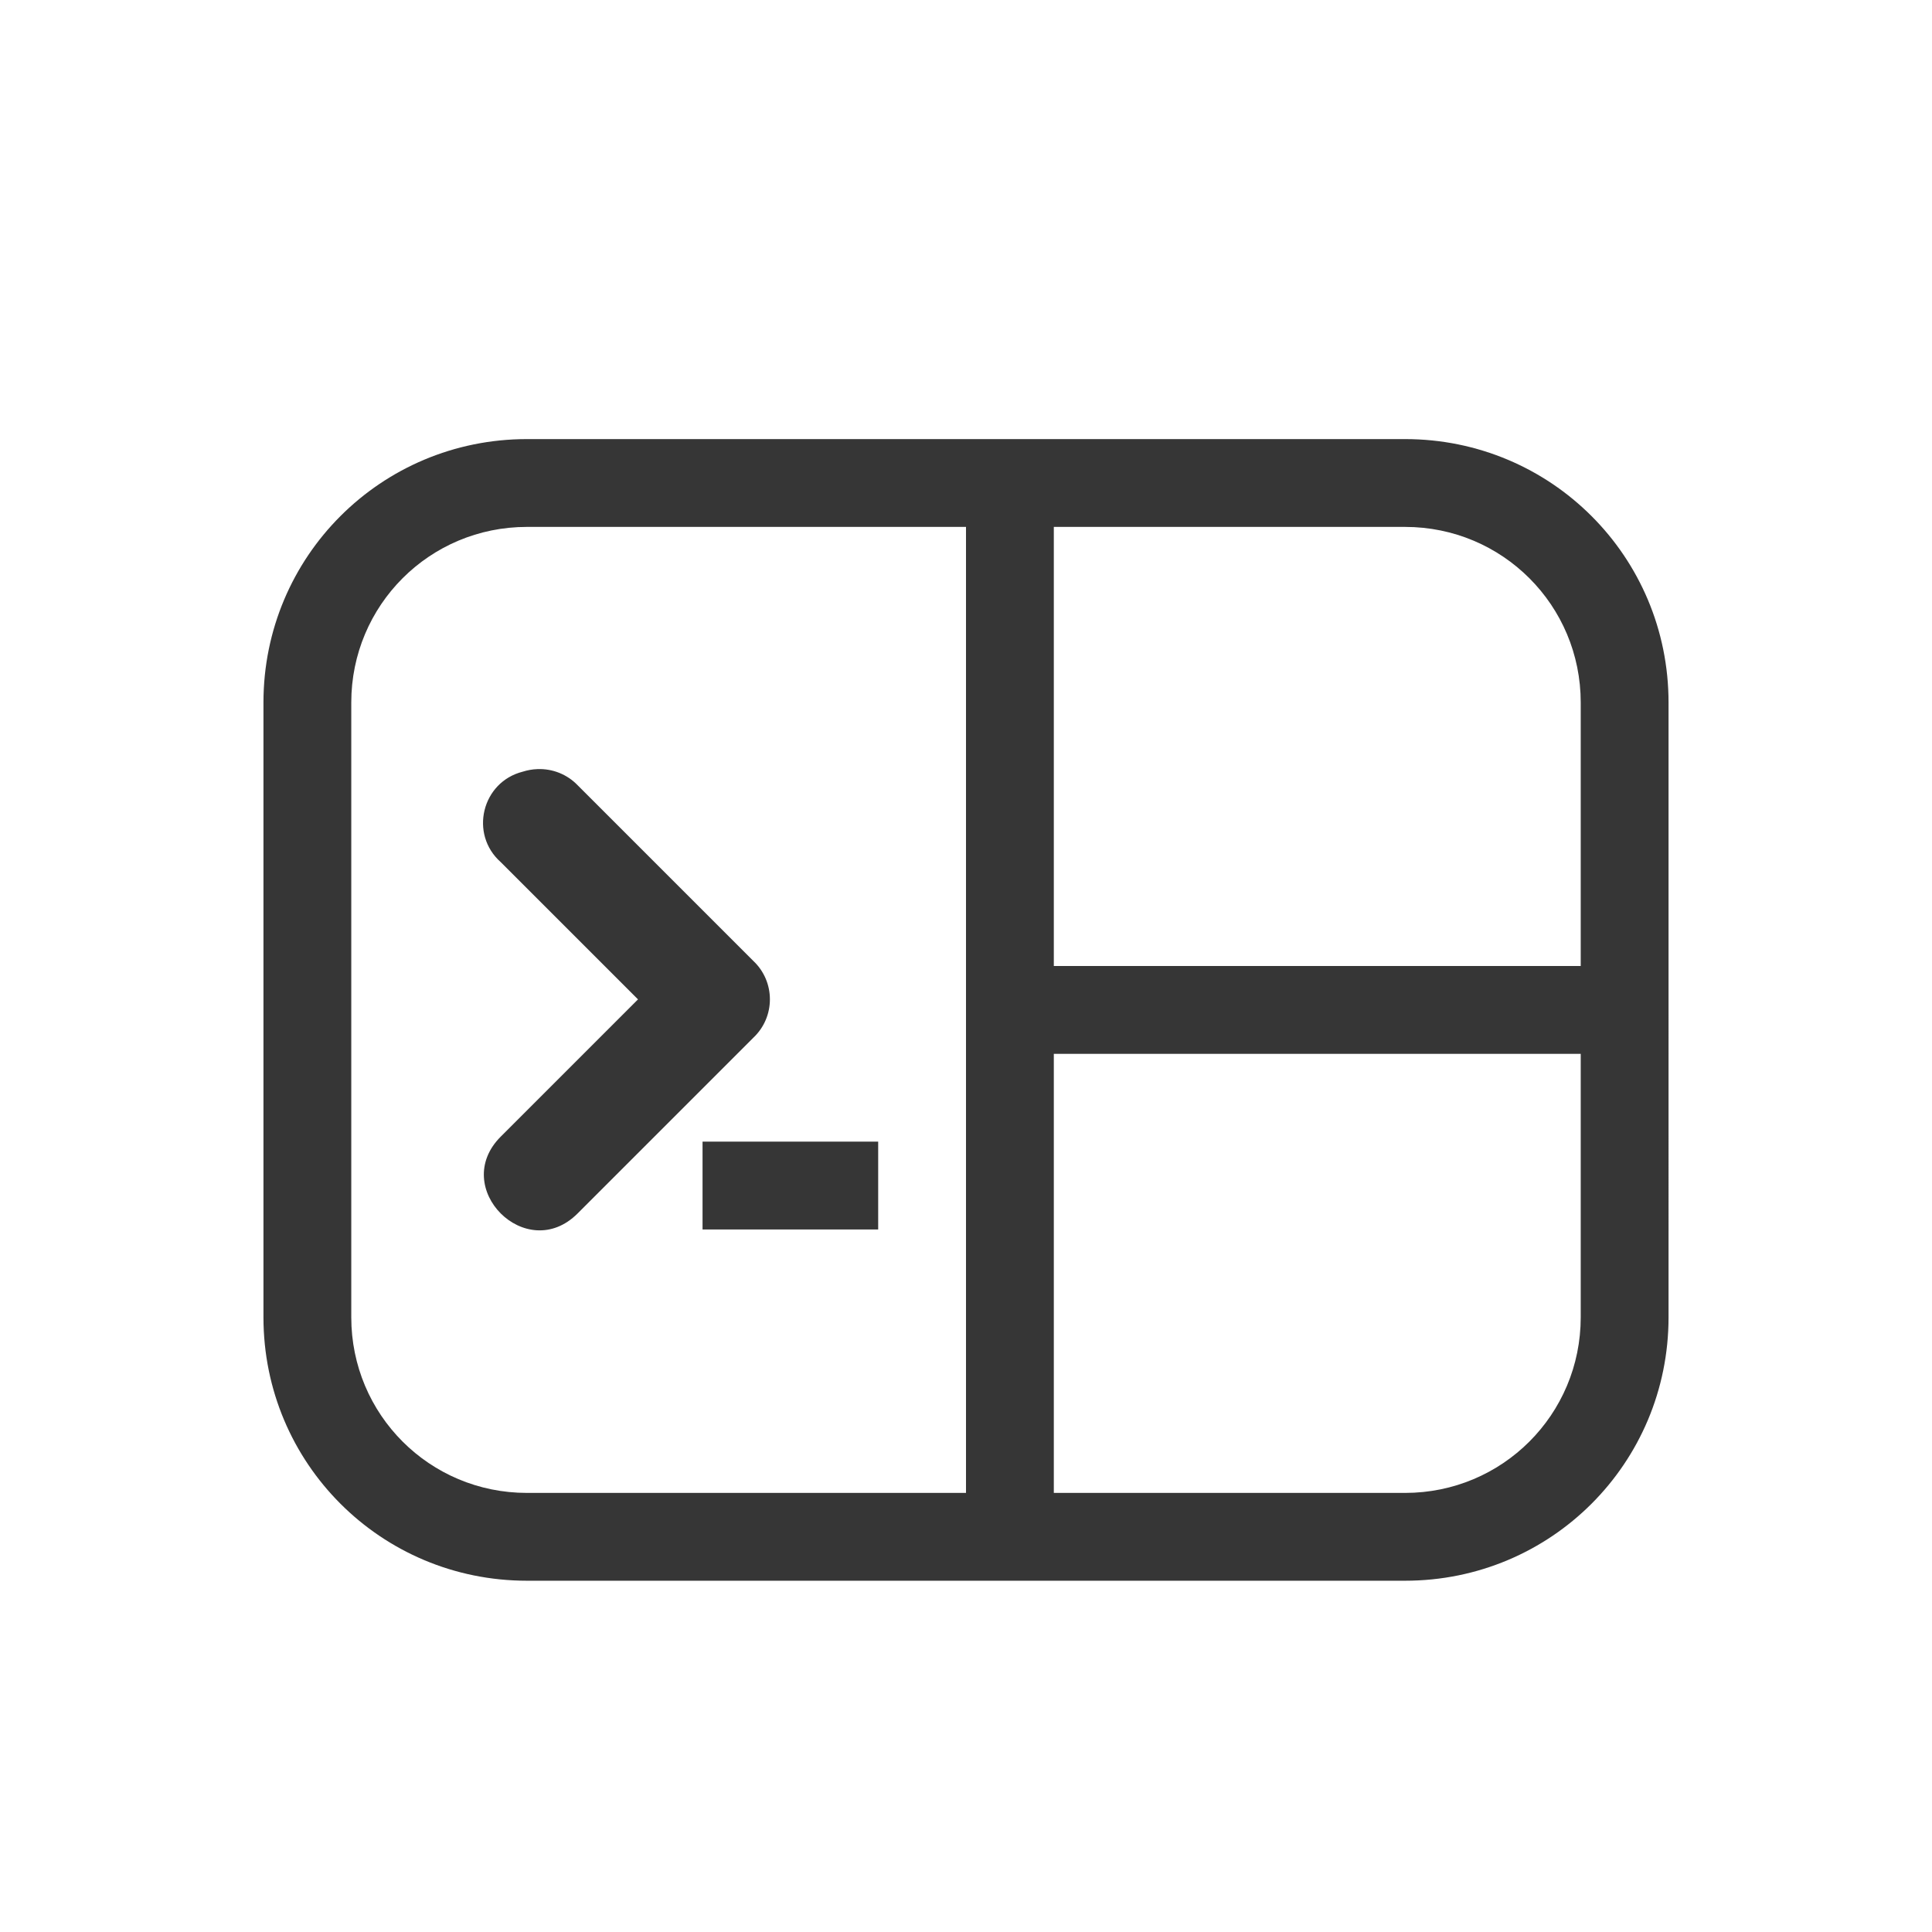<?xml version="1.0" encoding="UTF-8" standalone="no"?>
<svg
   width="22"
   height="22"
   version="1.1"
   id="svg1"
   sodipodi:docname="com.gexperts.Tilix-symbolic.svg"
   inkscape:version="1.4.2 (ebf0e940d0, 2025-05-08)"
   xmlns:inkscape="http://www.inkscape.org/namespaces/inkscape"
   xmlns:sodipodi="http://sodipodi.sourceforge.net/DTD/sodipodi-0.dtd"
   xmlns="http://www.w3.org/2000/svg"
   xmlns:svg="http://www.w3.org/2000/svg"
   xmlns:rdf="http://www.w3.org/1999/02/22-rdf-syntax-ns#"
   xmlns:cc="http://creativecommons.org/ns#"
   xmlns:dc="http://purl.org/dc/elements/1.1/">
  <defs
     id="defs1">
    <style
       id="current-color-scheme"
       type="text/css">
        .ColorScheme-Text { color:#363636; }
     </style>
  </defs>
  <sodipodi:namedview
     id="namedview1"
     pagecolor="#ffffff"
     bordercolor="#000000"
     borderopacity="0.25"
     inkscape:showpageshadow="2"
     inkscape:pageopacity="0.0"
     inkscape:pagecheckerboard="0"
     inkscape:deskcolor="#d1d1d1"
     inkscape:zoom="36.181818"
     inkscape:cx="10.986181"
     inkscape:cy="11"
     inkscape:window-width="1920"
     inkscape:window-height="1011"
     inkscape:window-x="0"
     inkscape:window-y="0"
     inkscape:window-maximized="1"
     inkscape:current-layer="svg1" />
  <title
     id="title1">Gnome Symbolic Icon Theme</title>
  <path
     id="path1"
     style="fill:currentColor"
     class="ColorScheme-Text"
     d="M 6,5 C 4.338,5 3,6.338 3,8 v 7 c 0,1.662 1.338,3 3,3 h 10 c 1.662,0 3,-1.338 3,-3 V 8 C 19,6.338 17.662,5 16,5 Z m 0,1 h 5 v 5 1 5 H 6 C 4.892,17 4,16.108 4,15 V 8 C 4,6.892 4.892,6 6,6 Z m 6,0 h 4 c 1.108,0 2,0.892 2,2 v 3 H 12 Z M 6.119,8.758 c -0.056,0.002 -0.112,0.012 -0.166,0.029 -0.467,0.118 -0.611,0.712 -0.25,1.031 l 1.562,1.562 -1.562,1.562 c -0.586,0.583 0.292,1.461 0.875,0.875 l 2,-2 c 0.252,-0.237 0.252,-0.638 0,-0.875 l -2,-2 C 6.459,8.818 6.292,8.751 6.119,8.758 Z M 12,12 h 6 v 3 c 0,1.108 -0.892,2 -2,2 h -4 z m -4,1 v 1 h 2 v -1 z" />
</svg>

